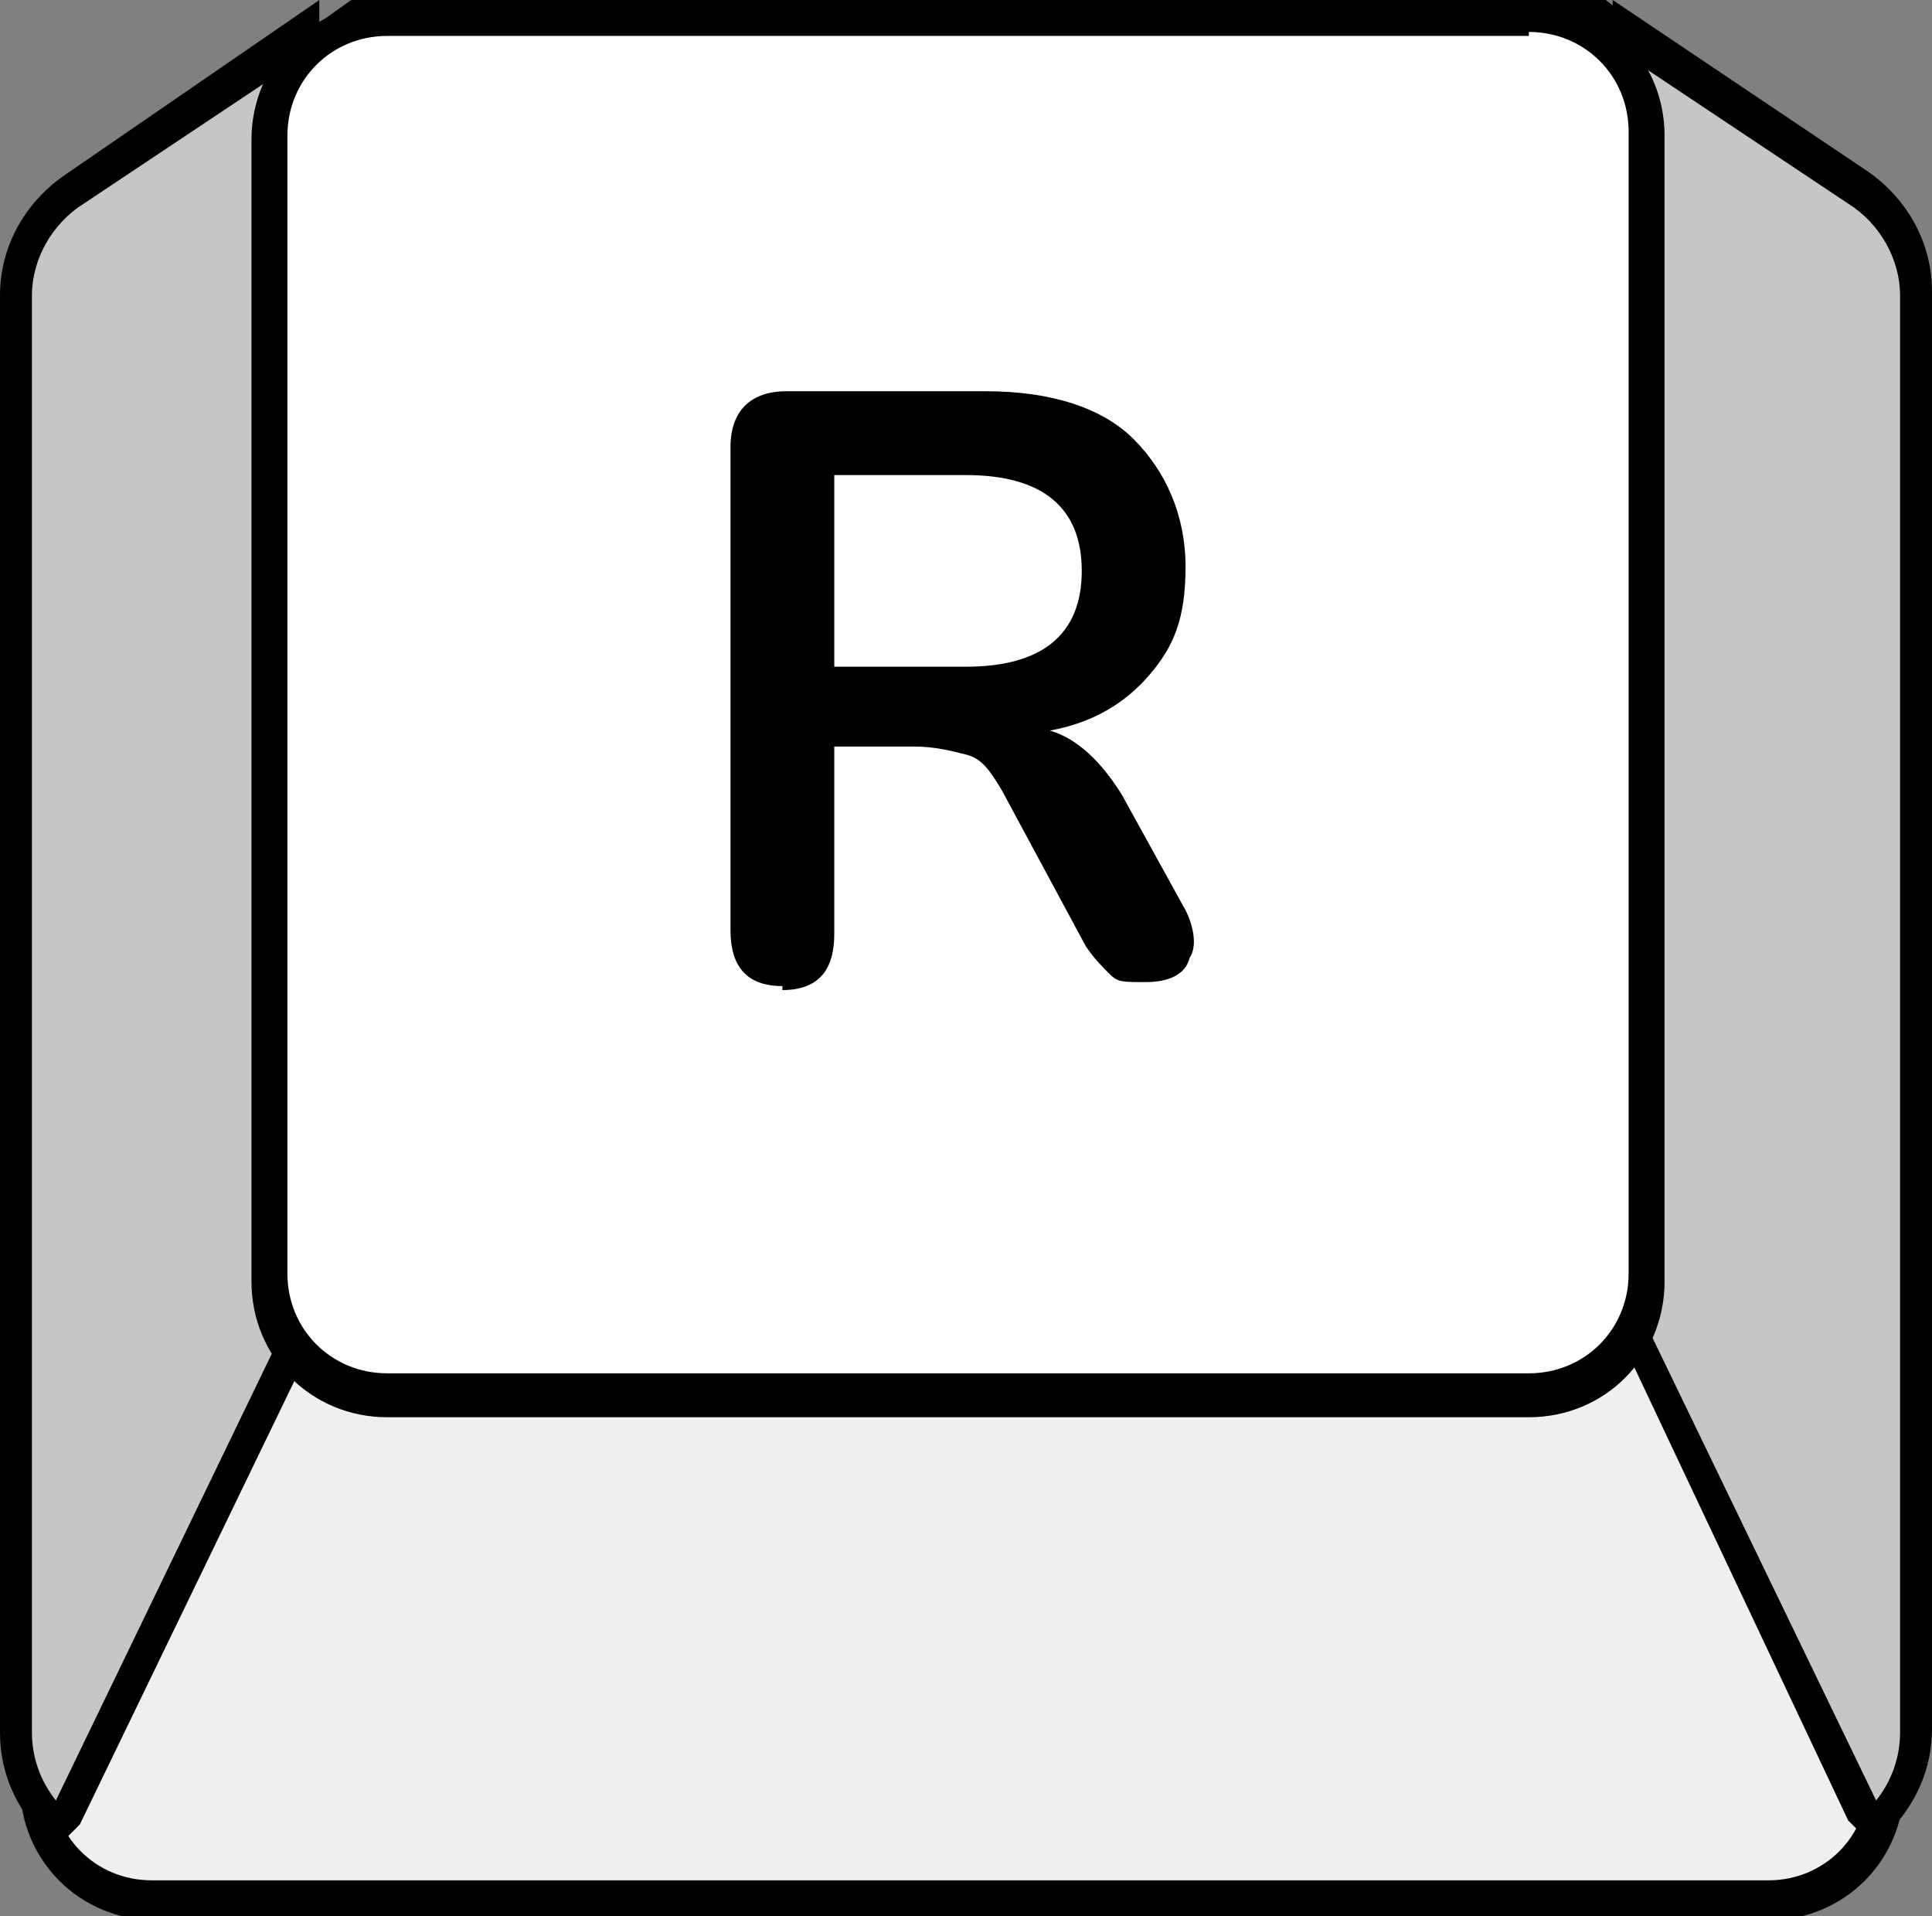 <?xml version="1.0" encoding="UTF-8"?>
<svg id="uuid-8a82546e-add5-410a-8e9a-77e018ca104b" data-name="Capa 2" xmlns="http://www.w3.org/2000/svg" viewBox="0 0 48.4 48">
  <rect x="0" y="0" width="48.4" height="48" fill="#808080" stroke="none"/>
  <g id="uuid-2ea5b8f4-7387-4472-9573-43ff34c823c5" data-name="Capa 1">
    <g>
      <g>
        <path d="m3.8,47.6c-1.6,0-2.9-1.3-2.9-2.9V7.6c0-1,.5-1.9,1.3-2.4L9,.4h30.9l6.2,4.8c.7.6,1.1,1.4,1.1,2.3v37.1c0,1.6-1.3,2.9-2.9,2.9H3.8Z" style="fill: #efefef; stroke-width: 0px;"/>
        <path d="m39.7.8l6.1,4.7c.6.5,1,1.2,1,2v37.1c0,1.4-1.1,2.5-2.5,2.5H3.8c-1.4,0-2.5-1.1-2.5-2.5V7.6c0-.8.4-1.6,1.1-2.1L9.1.8h30.6m.3-.8H8.8L1.9,4.9c-.9.6-1.4,1.7-1.4,2.8v37c0,1.9,1.5,3.4,3.4,3.4h40.4c1.9,0,3.4-1.5,3.4-3.4V7.5c0-1-.5-2-1.3-2.7l-6.3-4.9h0Z" style="stroke-width: 0px;"/>
      </g>
      <g>
        <path d="m7.6,33.2V.9L1.9,4.8c-.9.6-1.4,1.6-1.4,2.7v36c0,.9.4,1.7,1,2.3l.3-.3,5.9-12.3Z" style="fill: #c6c6c6; stroke-width: 0px;"/>
        <path d="m1.4,46.3l-.3-.3c-.7-.7-1.1-1.6-1.1-2.6V7.4c0-1.2.6-2.3,1.6-3L8,0v33.3s-6,12.4-6,12.4l-.6.6ZM7.2,1.7l-5.1,3.4c-.8.5-1.3,1.4-1.3,2.3v36c0,.6.2,1.2.6,1.7l5.8-12V1.7Z" style="stroke-width: 0px;"/>
      </g>
      <g>
        <path d="m40.8,33.2V.9s5.7,3.9,5.7,3.9c.9.6,1.4,1.6,1.4,2.7v36c0,.9-.4,1.7-1,2.3l-.3-.3-5.9-12.3Z" style="fill: #c6c6c6; stroke-width: 0px;"/>
        <path d="m47,46.3l-.7-.7-5.9-12.5V0l6.4,4.3c1,.7,1.6,1.8,1.6,3v36c0,1-.4,1.9-1.1,2.6l-.3.3Zm-5.8-13.2l5.8,12c.4-.5.6-1.1.6-1.7V7.4c0-.9-.5-1.8-1.3-2.3l-5.1-3.4v31.4Z" style="stroke-width: 0px;"/>
      </g>
      <g>
        <rect x="6.7" y=".4" width="34.5" height="34.5" rx="2.9" ry="2.9" style="fill: #fff; stroke-width: 0px;"/>
        <path d="m38.3.8c1.4,0,2.5,1.1,2.5,2.5v28.6c0,1.4-1.1,2.5-2.5,2.5H9.7c-1.4,0-2.5-1.1-2.5-2.5V3.4c0-1.4,1.1-2.5,2.5-2.5h28.6m0-.8H9.7c-1.9,0-3.4,1.5-3.4,3.4v28.6c0,1.9,1.5,3.4,3.4,3.4h28.6c1.9,0,3.4-1.5,3.4-3.4V3.4c0-1.9-1.5-3.4-3.4-3.4h0Z" style="stroke-width: 0px;"/>
      </g>
      <path d="m19.6,24.7c-.9,0-1.3-.5-1.3-1.4v-12.1c0-.9.5-1.4,1.4-1.4h5c1.6,0,2.9.4,3.7,1.2s1.3,1.9,1.3,3.2-.3,2-.9,2.7c-.6.7-1.4,1.2-2.5,1.4.7.2,1.3.8,1.8,1.6l1.6,2.9c.2.4.3.9.1,1.2-.1.4-.5.6-1.1.6s-.7,0-.9-.2-.4-.4-.6-.7l-2.1-3.9c-.3-.5-.5-.8-.9-.9s-.8-.2-1.3-.2h-2v4.7c0,.9-.4,1.4-1.3,1.4Zm1.3-8h3.3c1.9,0,2.9-.8,2.9-2.4s-1-2.4-2.9-2.4h-3.3v4.7Z" style="stroke-width: 0px;"/>
    </g>
  </g>
</svg>